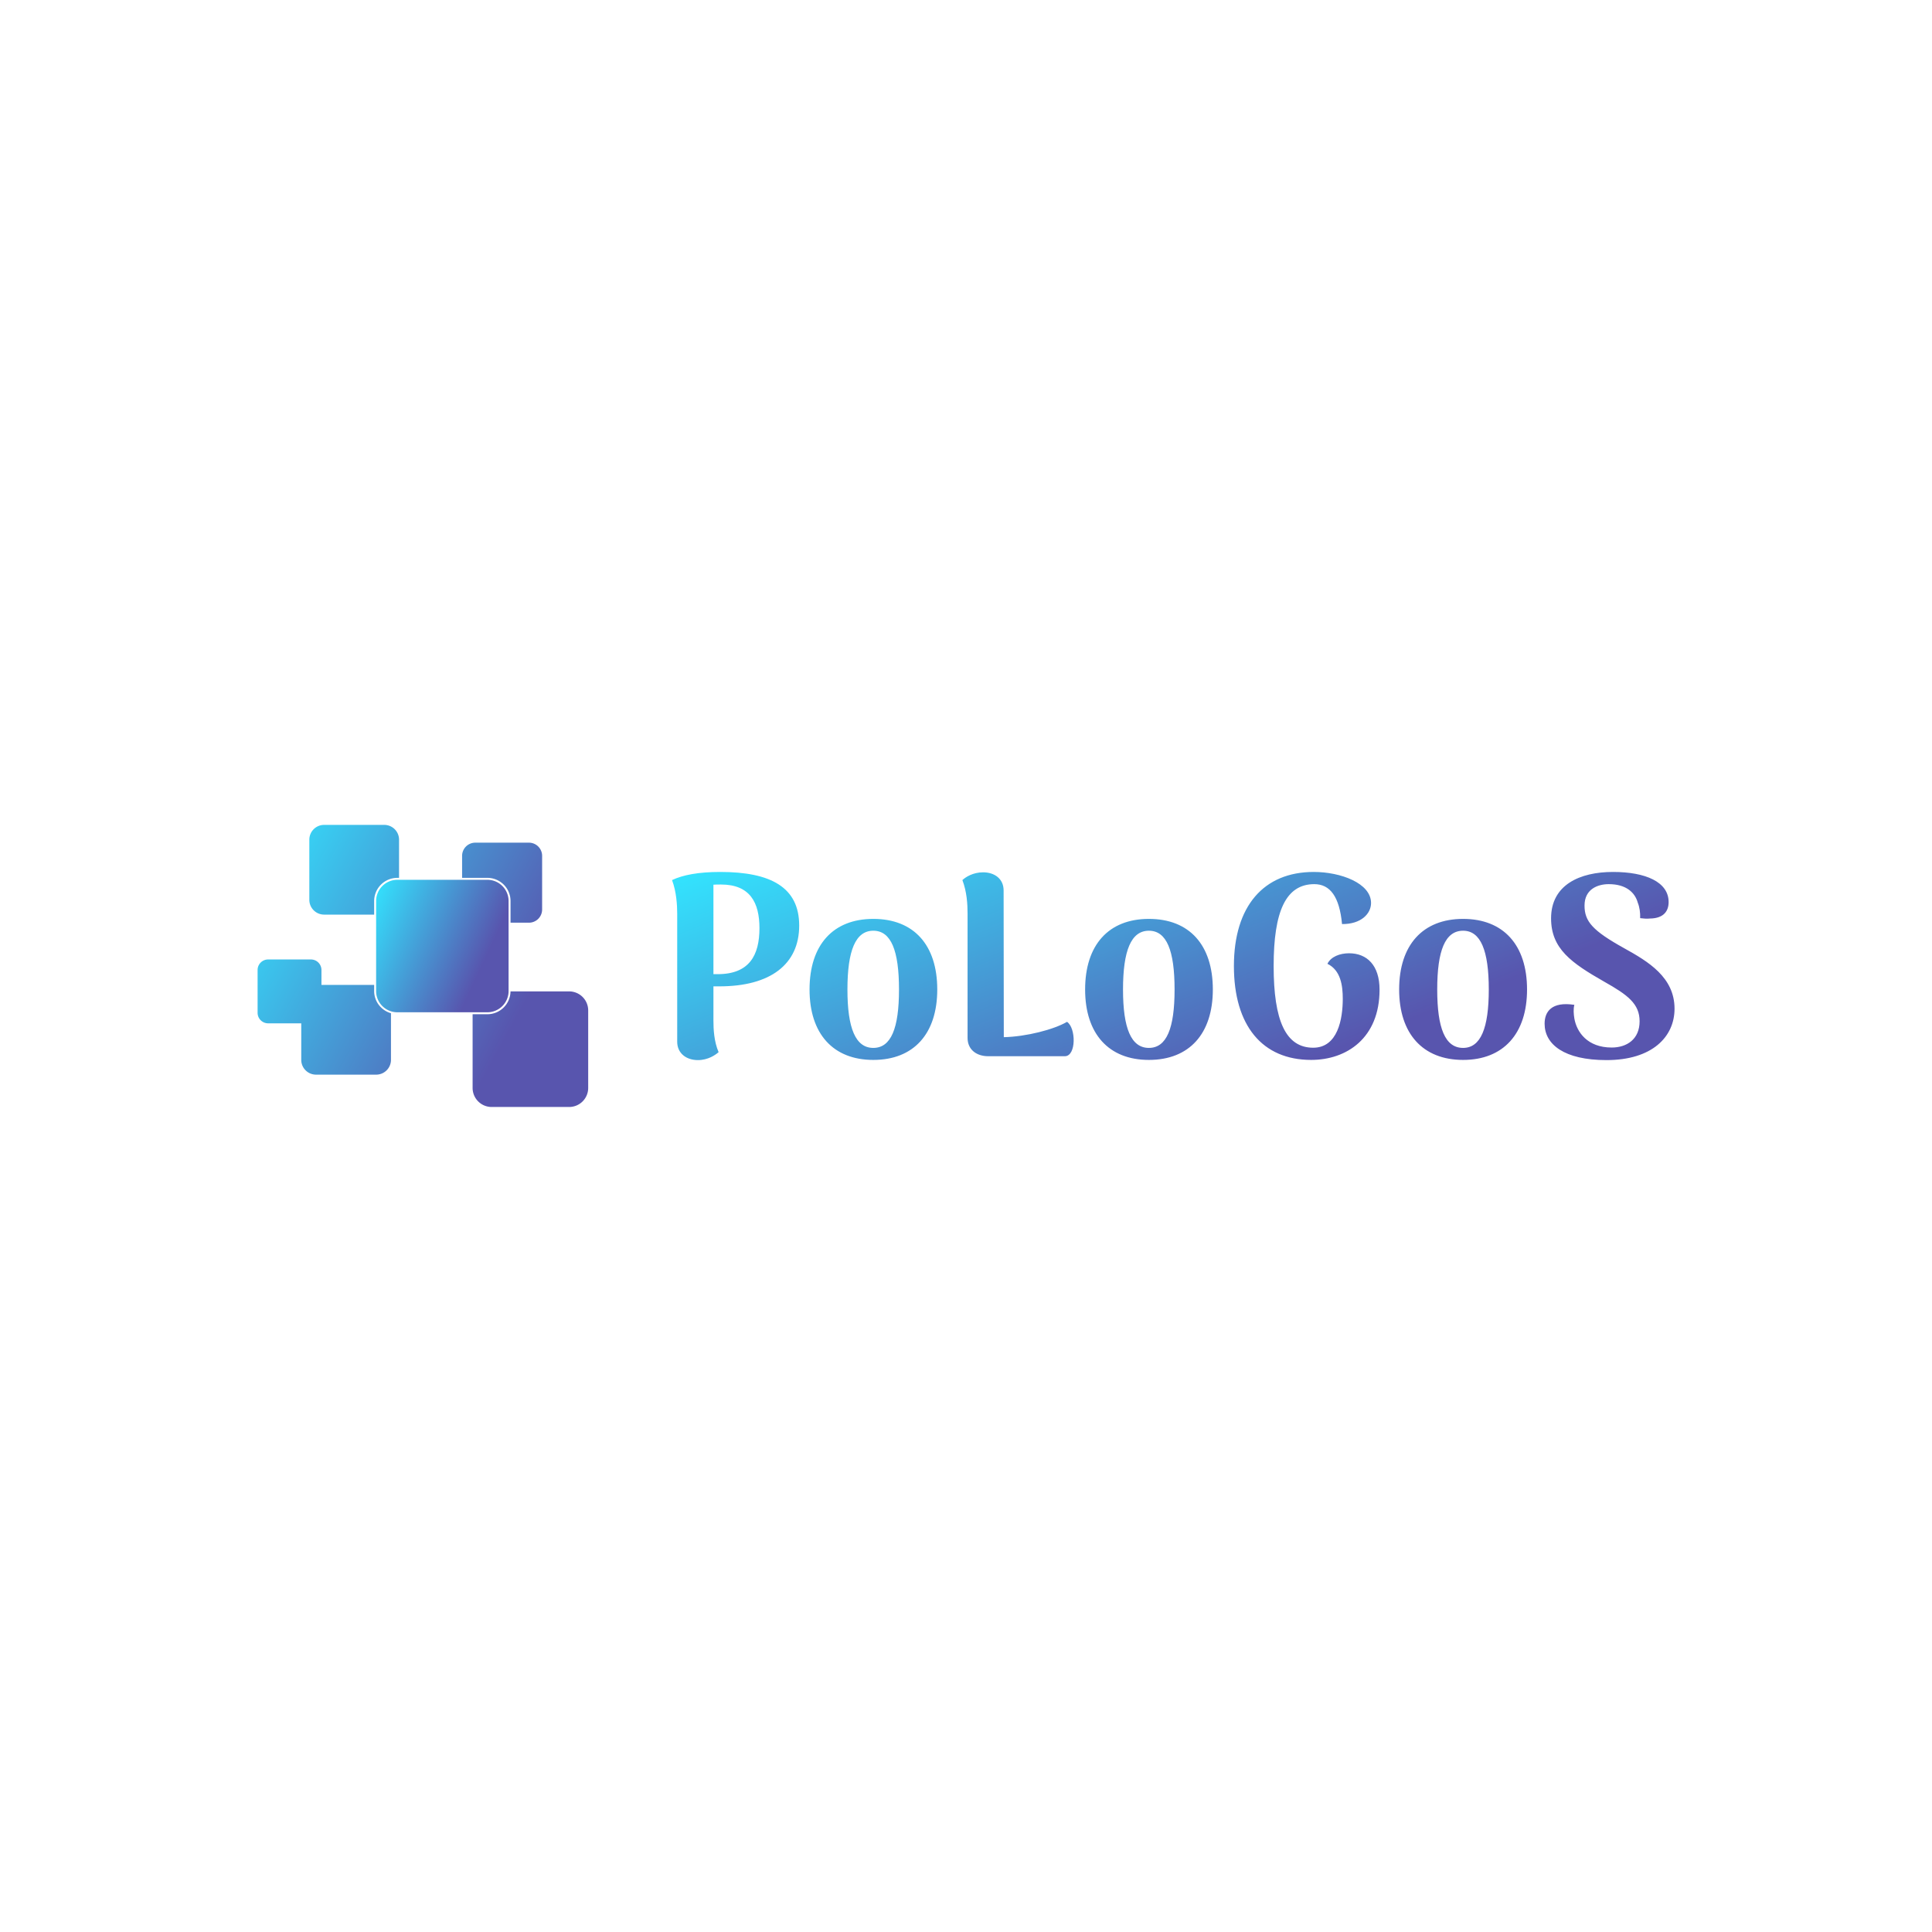 <svg data-v-fde0c5aa="" xmlns="http://www.w3.org/2000/svg" viewBox="0 0 300 300" class="iconLeft"><!----><defs data-v-fde0c5aa=""><!----></defs><rect data-v-fde0c5aa="" fill="transparent" x="0" y="0" width="300px" height="300px" class="logo-background-square"></rect><defs data-v-fde0c5aa=""><linearGradient data-v-fde0c5aa="" gradientTransform="rotate(25)" id="c3b611e5-7285-4ec3-a1f2-5e525425be9c" x1="0%" y1="0%" x2="100%" y2="0%"><stop data-v-fde0c5aa="" offset="0%" stop-color="#32E5FF" stop-opacity="1"></stop><stop data-v-fde0c5aa="" offset="100%" stop-color="#5855AE" stop-opacity="1"></stop></linearGradient></defs><g data-v-fde0c5aa="" id="b4b59f62-bb1f-4cac-a468-dddef4fed8f5" fill="url(#c3b611e5-7285-4ec3-a1f2-5e525425be9c)" transform="matrix(2.87,0,0,2.87,101.827,120.902)"><path d="M3.49 5.05C2.32 5.05 1.47 5.21 0.88 5.49C1.12 6.12 1.16 6.86 1.16 7.31L1.16 14.24C1.16 14.85 1.64 15.23 2.28 15.23C2.83 15.23 3.23 14.95 3.40 14.80C3.15 14.22 3.12 13.55 3.12 13.09L3.12 11.24L3.44 11.24C6.20 11.24 7.76 10.05 7.76 7.95C7.76 5.88 6.22 5.05 3.49 5.05ZM3.35 10.58L3.12 10.58L3.12 5.74C3.23 5.73 3.37 5.73 3.53 5.73C5.10 5.73 5.61 6.71 5.61 8.09C5.61 9.55 5.07 10.58 3.35 10.58ZM11.77 15.22C13.96 15.22 15.23 13.80 15.23 11.41C15.23 9.00 13.96 7.59 11.77 7.59C9.59 7.59 8.32 9.00 8.32 11.41C8.32 13.80 9.59 15.22 11.77 15.22ZM11.77 14.57C10.81 14.57 10.37 13.51 10.37 11.41C10.37 9.30 10.81 8.23 11.77 8.23C12.73 8.23 13.16 9.30 13.16 11.41C13.16 13.51 12.73 14.57 11.77 14.57ZM18.82 6.05C18.82 5.43 18.34 5.07 17.71 5.07C17.16 5.07 16.76 5.33 16.59 5.49C16.83 6.12 16.87 6.78 16.87 7.31L16.87 14.03C16.87 14.66 17.35 15.02 17.99 15.02L22.13 15.02C22.76 15.02 22.74 13.48 22.25 13.16C21.53 13.58 20.05 13.96 18.83 13.99ZM26.68 15.22C28.87 15.22 30.14 13.80 30.14 11.41C30.14 9.00 28.87 7.59 26.68 7.59C24.50 7.59 23.23 9.00 23.23 11.41C23.23 13.80 24.50 15.22 26.68 15.22ZM26.68 14.57C25.72 14.57 25.28 13.51 25.28 11.41C25.28 9.30 25.72 8.23 26.68 8.23C27.64 8.23 28.07 9.30 28.07 11.41C28.07 13.51 27.64 14.57 26.68 14.57ZM35.46 15.22C37.38 15.22 39.16 14.04 39.16 11.42C39.16 10.09 38.47 9.45 37.51 9.45C37.02 9.45 36.53 9.63 36.34 10.02C37.06 10.37 37.17 11.20 37.17 11.91C37.17 13.01 36.90 14.56 35.57 14.56C34.08 14.56 33.43 13.09 33.43 10.14C33.43 7.18 34.09 5.71 35.63 5.71C36.48 5.71 36.99 6.38 37.13 7.87C38.16 7.88 38.70 7.31 38.70 6.73C38.70 5.66 37.06 5.05 35.60 5.05C32.89 5.05 31.28 6.90 31.28 10.14C31.28 13.37 32.82 15.22 35.46 15.22ZM43.68 15.22C45.86 15.22 47.14 13.80 47.14 11.41C47.14 9.00 45.86 7.59 43.68 7.59C41.50 7.59 40.22 9.00 40.22 11.41C40.22 13.80 41.50 15.22 43.68 15.22ZM43.68 14.57C42.71 14.57 42.28 13.51 42.28 11.41C42.28 9.30 42.71 8.23 43.68 8.23C44.63 8.23 45.07 9.30 45.07 11.41C45.07 13.51 44.63 14.57 43.68 14.57ZM51.44 15.23C53.91 15.23 55.12 13.97 55.12 12.45C55.12 10.75 53.70 9.90 52.40 9.18C50.69 8.23 50.25 7.73 50.25 6.87C50.25 5.96 50.99 5.71 51.56 5.71C52.51 5.71 52.98 6.17 53.13 6.71C53.23 6.96 53.27 7.25 53.26 7.55C53.42 7.57 53.63 7.59 53.79 7.57C54.56 7.56 54.80 7.14 54.80 6.68C54.80 5.59 53.55 5.05 51.79 5.05C49.99 5.05 48.44 5.75 48.44 7.56C48.44 9.20 49.53 9.97 51.32 10.99C52.58 11.70 53.23 12.18 53.23 13.13C53.23 14.10 52.54 14.55 51.72 14.55C50.41 14.55 49.83 13.72 49.70 12.98C49.66 12.74 49.64 12.46 49.70 12.24C48.47 12.05 48.09 12.61 48.09 13.26C48.09 14.38 49.15 15.23 51.44 15.23Z"></path></g><defs data-v-fde0c5aa=""><linearGradient data-v-fde0c5aa="" gradientTransform="rotate(25)" id="f4da4a11-df5d-43e6-b4d0-8fd18fd02155" x1="0%" y1="0%" x2="100%" y2="0%"><stop data-v-fde0c5aa="" offset="0%" stop-color="#32E5FF" stop-opacity="1"></stop><stop data-v-fde0c5aa="" offset="100%" stop-color="#5855AE" stop-opacity="1"></stop></linearGradient></defs><g data-v-fde0c5aa="" id="1ce3619e-1601-4ead-b8ba-133c6f5a38e5" stroke="none" fill="url(#f4da4a11-df5d-43e6-b4d0-8fd18fd02155)" transform="matrix(0.57,0,0,0.57,38.592,121.49)"><path d="M34.225 56.851v-1.677h-14.36v-4.068a2.868 2.868 0 0 0-2.868-2.868H5.338a2.868 2.868 0 0 0-2.868 2.868v11.66a2.868 2.868 0 0 0 2.868 2.868h9.023v9.953a4.03 4.03 0 0 0 4.029 4.029h16.383a4.03 4.03 0 0 0 4.029-4.029V62.884c-2.633-.756-4.577-3.16-4.577-6.033zM71.375 32.308v5.912h5.01a3.594 3.594 0 0 0 3.594-3.594V20.014a3.594 3.594 0 0 0-3.594-3.594H61.773a3.594 3.594 0 0 0-3.594 3.594v5.99h6.893a6.311 6.311 0 0 1 6.303 6.304zM20.592 36.018h13.633v-3.71a6.31 6.31 0 0 1 6.302-6.303h.476v-10.4a4.03 4.03 0 0 0-4.029-4.029H20.592a4.03 4.03 0 0 0-4.029 4.029v16.383a4.03 4.03 0 0 0 4.029 4.03zM87.339 56.936H71.366c-.047 3.435-2.847 6.219-6.294 6.219h-4.03v20.078a5.19 5.19 0 0 0 5.191 5.191h21.106a5.19 5.19 0 0 0 5.191-5.191V62.127a5.19 5.19 0 0 0-5.191-5.191z"></path><path d="M70.842 56.851V32.308a5.778 5.778 0 0 0-5.77-5.771H40.528a5.777 5.777 0 0 0-5.77 5.771v24.543a5.777 5.777 0 0 0 5.77 5.771h24.544a5.778 5.778 0 0 0 5.77-5.771z"></path></g><!----></svg>